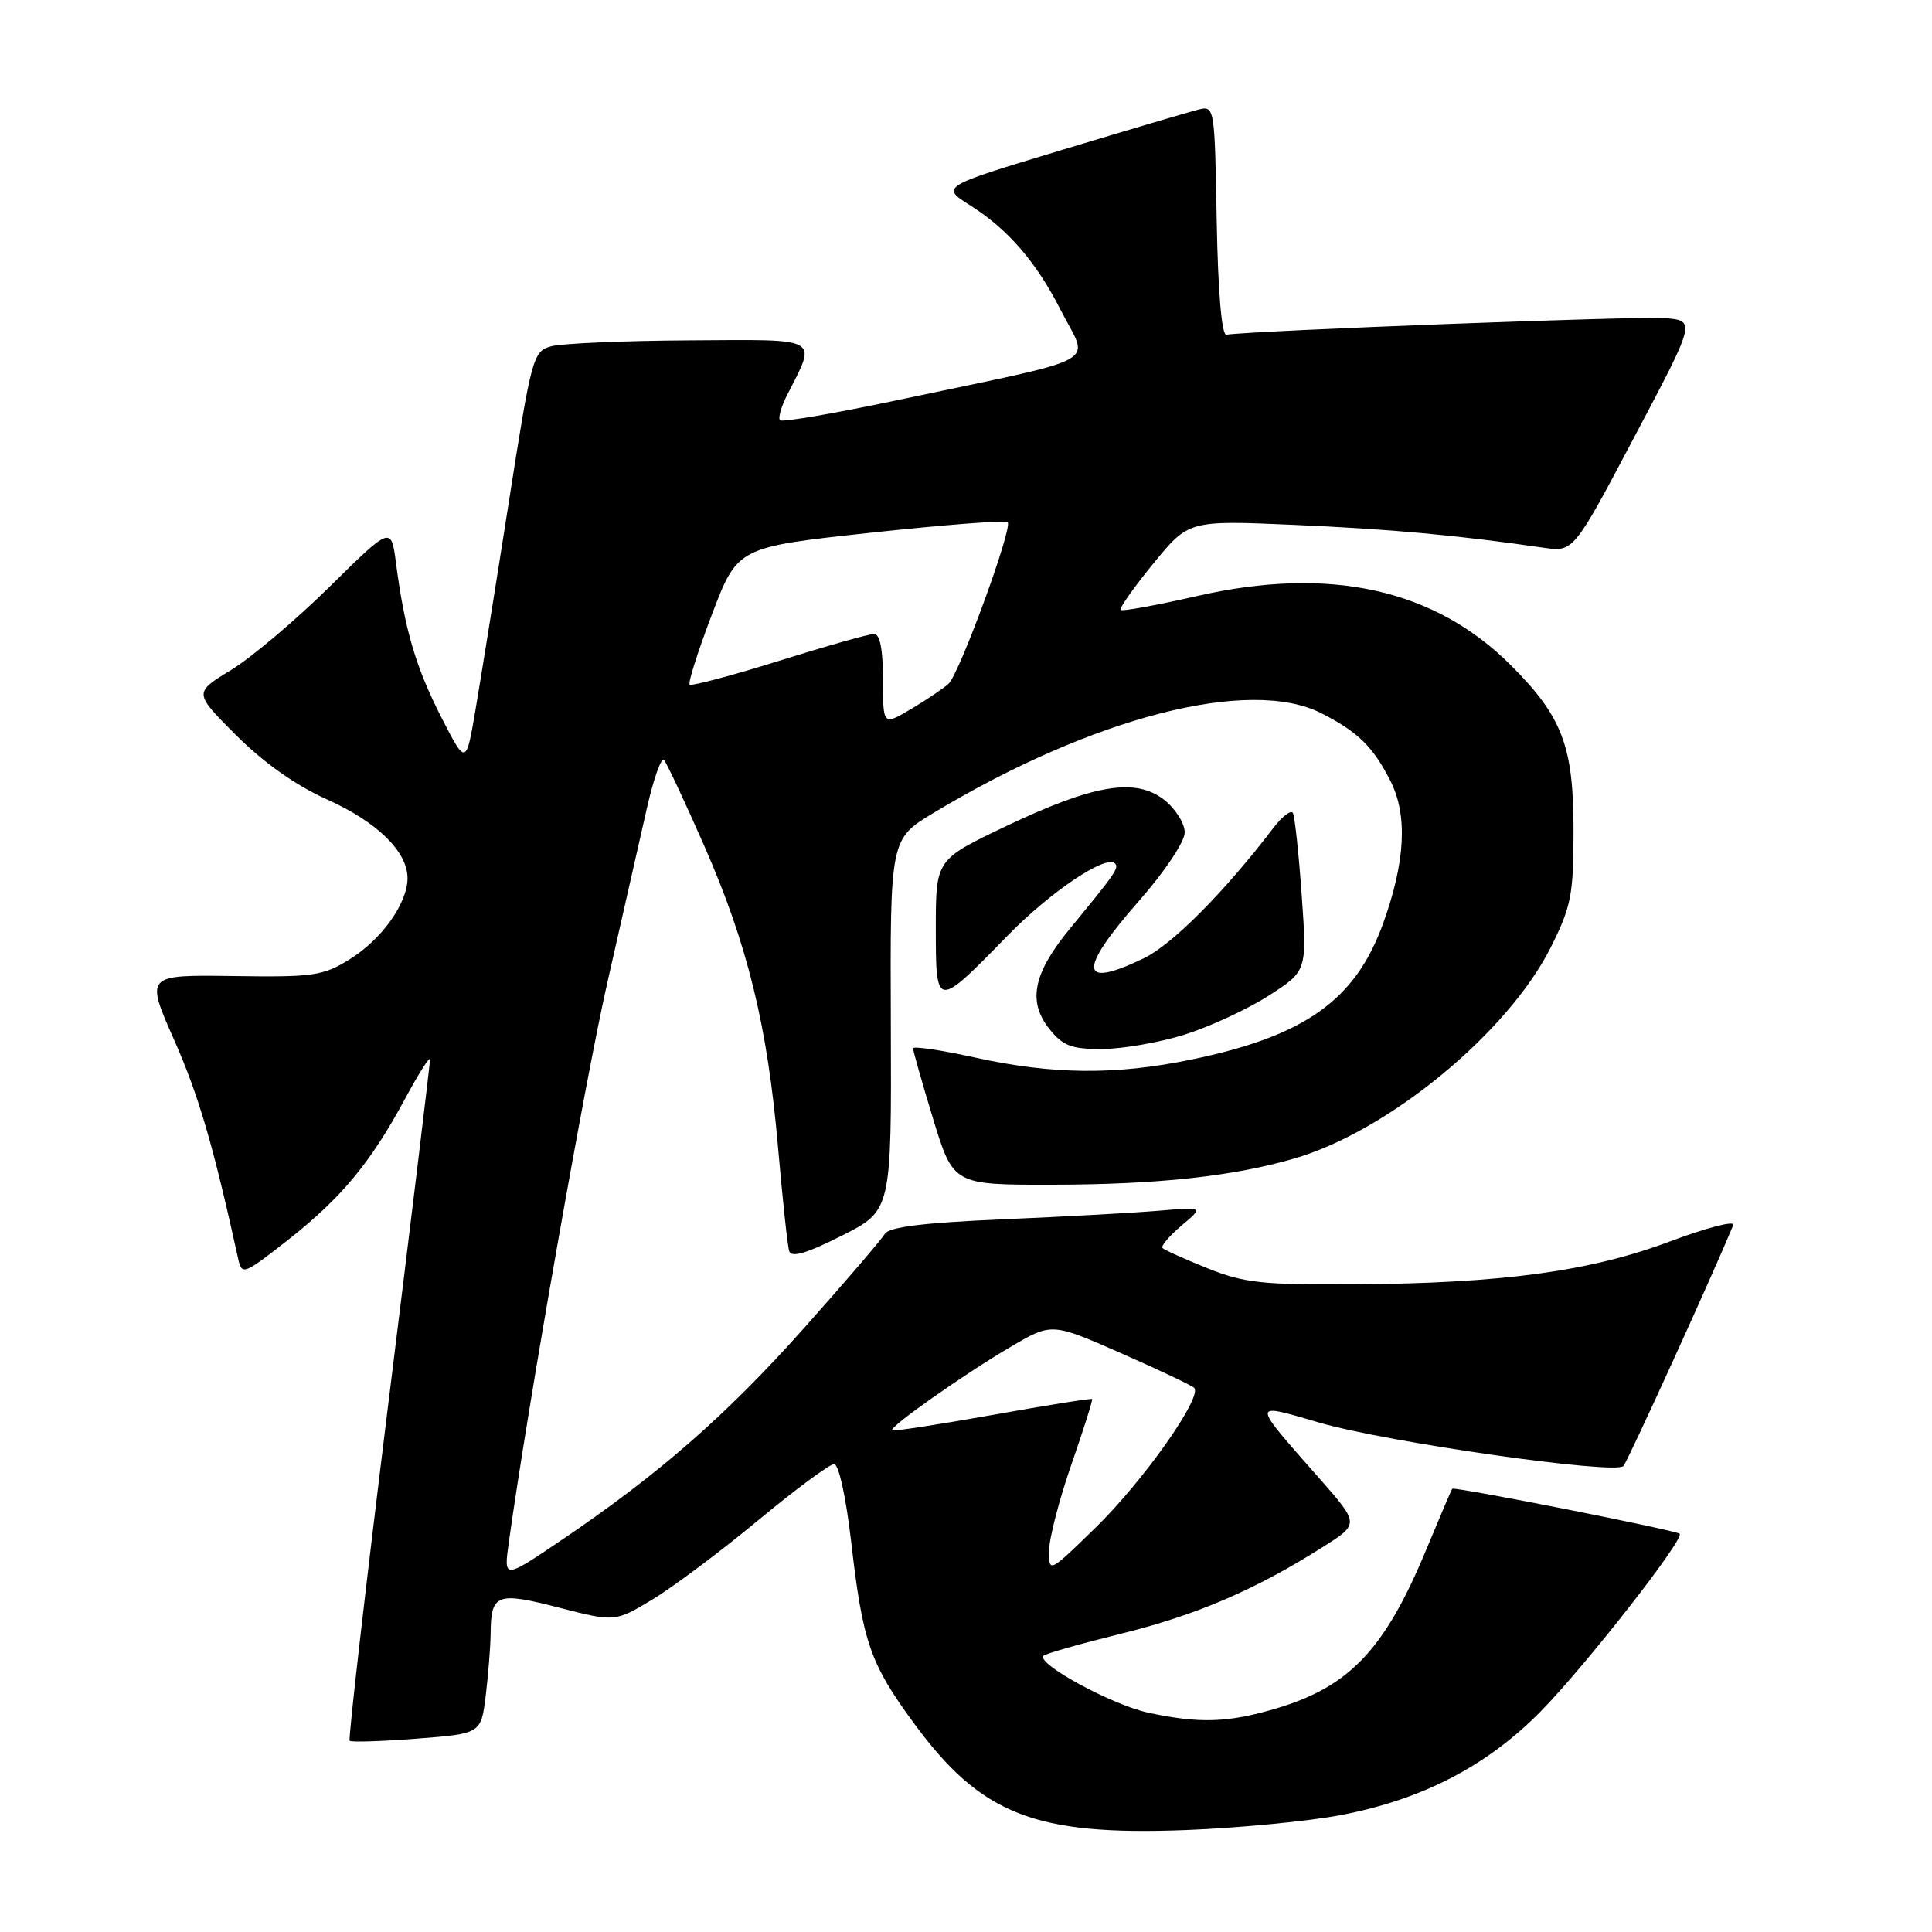 <?xml version="1.0" encoding="UTF-8" standalone="no"?>
<!DOCTYPE svg PUBLIC "-//W3C//DTD SVG 1.1//EN" "http://www.w3.org/Graphics/SVG/1.1/DTD/svg11.dtd" >
<svg xmlns="http://www.w3.org/2000/svg" xmlns:xlink="http://www.w3.org/1999/xlink" version="1.1" viewBox="0 0 256 256">
 <g >
 <path fill="currentColor"
d=" M 177.66 240.51 C 188.45 238.45 197.02 234.01 204.13 226.79 C 210.05 220.78 223.24 203.91 222.56 203.23 C 222.10 202.77 192.70 196.95 192.43 197.27 C 192.32 197.40 190.80 200.97 189.04 205.20 C 183.52 218.54 178.86 223.48 169.07 226.39 C 162.72 228.27 158.94 228.40 152.15 226.94 C 147.34 225.91 137.25 220.42 138.28 219.39 C 138.56 219.11 143.22 217.79 148.64 216.45 C 158.55 214.00 166.39 210.63 175.31 204.97 C 180.13 201.92 180.13 201.92 174.81 195.88 C 165.71 185.54 165.71 185.86 174.84 188.51 C 183.78 191.11 214.00 195.42 215.11 194.26 C 215.66 193.68 226.78 169.29 229.67 162.33 C 229.93 161.69 226.18 162.66 221.32 164.48 C 210.76 168.46 199.06 170.05 179.45 170.18 C 167.24 170.26 164.82 169.99 160.00 168.05 C 156.97 166.83 154.29 165.63 154.04 165.37 C 153.79 165.12 154.91 163.79 156.54 162.41 C 159.50 159.92 159.50 159.92 153.50 160.43 C 150.20 160.71 140.86 161.22 132.74 161.57 C 122.30 162.02 117.77 162.59 117.24 163.50 C 116.83 164.21 112.01 169.84 106.51 176.01 C 96.21 187.57 87.24 195.40 74.24 204.18 C 66.74 209.24 66.74 209.24 67.42 204.37 C 69.95 186.20 77.57 142.93 80.52 130.00 C 82.46 121.47 84.79 111.22 85.69 107.21 C 86.59 103.20 87.63 100.28 87.99 100.71 C 88.36 101.15 90.75 106.24 93.30 112.04 C 99.06 125.16 101.70 135.93 103.09 152.00 C 103.69 158.88 104.35 165.07 104.57 165.77 C 104.84 166.68 106.85 166.10 111.55 163.73 C 118.13 160.41 118.13 160.41 118.04 135.79 C 117.94 111.18 117.94 111.18 123.72 107.70 C 144.82 95.01 165.55 89.68 175.07 94.50 C 179.90 96.95 181.92 98.92 184.22 103.44 C 186.54 107.97 186.23 114.13 183.29 122.31 C 179.61 132.54 172.90 137.30 157.79 140.41 C 147.81 142.47 139.48 142.39 129.25 140.14 C 124.71 139.14 120.99 138.59 120.99 138.91 C 120.98 139.23 122.18 143.44 123.64 148.25 C 126.32 157.00 126.32 157.00 139.41 156.98 C 153.34 156.96 163.37 155.88 171.50 153.51 C 183.97 149.89 199.84 136.81 205.50 125.50 C 208.20 120.10 208.50 118.56 208.50 110.00 C 208.50 98.88 207.02 94.98 200.22 88.17 C 190.09 78.03 176.22 74.96 158.60 78.98 C 153.24 80.20 148.69 81.03 148.49 80.82 C 148.28 80.61 150.22 77.85 152.81 74.69 C 157.50 68.94 157.50 68.94 171.50 69.55 C 184.17 70.10 193.06 70.91 204.50 72.57 C 208.50 73.15 208.50 73.15 216.60 57.82 C 224.71 42.50 224.71 42.50 220.60 42.15 C 217.30 41.87 166.17 43.80 162.50 44.35 C 161.88 44.44 161.39 38.69 161.22 29.24 C 160.95 14.02 160.94 13.98 158.72 14.54 C 157.50 14.85 149.32 17.27 140.55 19.92 C 124.61 24.73 124.61 24.73 128.64 27.27 C 133.57 30.39 137.34 34.76 140.56 41.11 C 144.30 48.51 146.88 47.10 118.69 53.07 C 110.54 54.79 103.64 55.97 103.36 55.69 C 103.08 55.41 103.50 53.91 104.30 52.34 C 108.25 44.57 109.00 44.99 91.32 45.10 C 82.62 45.15 74.38 45.51 73.02 45.89 C 70.63 46.55 70.43 47.31 67.42 66.54 C 65.70 77.52 63.72 89.86 63.02 93.97 C 61.75 101.43 61.75 101.43 58.44 94.97 C 55.09 88.40 53.62 83.40 52.47 74.60 C 51.83 69.71 51.83 69.71 43.67 77.75 C 39.18 82.18 33.29 87.15 30.59 88.80 C 25.67 91.80 25.67 91.80 31.29 97.42 C 34.91 101.04 39.19 104.07 43.29 105.91 C 50.00 108.92 54.00 112.84 54.00 116.38 C 53.99 119.69 50.58 124.48 46.35 127.10 C 42.81 129.31 41.56 129.49 30.88 129.33 C 19.26 129.17 19.26 129.17 23.10 137.85 C 26.34 145.20 28.24 151.71 31.56 166.79 C 32.04 169.00 32.28 168.91 38.12 164.33 C 45.23 158.74 49.08 154.10 53.64 145.65 C 55.46 142.27 56.96 139.90 56.98 140.39 C 56.99 140.88 54.52 161.31 51.48 185.79 C 48.45 210.27 46.13 230.46 46.33 230.66 C 46.53 230.87 50.54 230.74 55.23 230.38 C 63.75 229.72 63.75 229.72 64.37 224.61 C 64.71 221.80 64.99 218.15 65.01 216.50 C 65.05 211.18 65.80 210.89 74.03 213.01 C 81.50 214.93 81.50 214.93 86.50 211.91 C 89.25 210.24 95.54 205.53 100.47 201.44 C 105.41 197.35 109.93 194.00 110.52 194.00 C 111.14 194.00 112.09 198.33 112.78 204.25 C 114.31 217.60 115.29 220.43 121.10 228.34 C 130.01 240.47 137.11 243.26 157.16 242.49 C 164.12 242.22 173.35 241.33 177.66 240.51 Z  M 156.91 137.11 C 160.26 136.06 165.29 133.74 168.09 131.94 C 173.19 128.67 173.19 128.67 172.48 118.58 C 172.09 113.04 171.56 108.15 171.31 107.72 C 171.05 107.29 169.88 108.19 168.72 109.72 C 162.24 118.20 155.35 125.14 151.61 126.95 C 142.97 131.13 142.77 128.65 150.98 119.31 C 154.33 115.50 156.97 111.54 156.98 110.32 C 156.99 109.12 155.77 107.18 154.27 105.99 C 150.47 103.01 144.94 103.93 133.25 109.50 C 124.00 113.91 124.00 113.91 124.00 122.99 C 124.00 133.71 124.02 133.71 133.50 123.99 C 139.18 118.17 146.55 113.21 147.74 114.41 C 148.31 114.98 147.79 115.74 141.77 123.05 C 136.93 128.93 136.15 132.65 138.99 136.27 C 140.81 138.57 141.90 139.00 145.98 139.00 C 148.64 139.00 153.56 138.15 156.91 137.11 Z  M 139.01 205.47 C 139.02 203.84 140.35 198.69 141.97 194.04 C 143.59 189.39 144.82 185.49 144.71 185.38 C 144.59 185.27 138.65 186.21 131.50 187.49 C 124.35 188.76 118.37 189.68 118.21 189.53 C 117.77 189.11 127.65 182.15 133.89 178.48 C 139.35 175.27 139.35 175.27 148.42 179.25 C 153.42 181.45 157.82 183.53 158.22 183.89 C 159.44 184.99 151.54 196.21 145.12 202.47 C 139.01 208.42 139.00 208.43 139.01 205.47 Z  M 117.00 90.08 C 117.00 86.08 116.60 84.00 115.82 84.00 C 115.17 84.00 109.50 85.60 103.22 87.57 C 96.94 89.53 91.61 90.94 91.38 90.71 C 91.15 90.48 92.48 86.29 94.34 81.40 C 97.73 72.50 97.73 72.50 115.37 70.59 C 125.08 69.54 133.24 68.91 133.52 69.19 C 134.23 69.89 127.14 89.26 125.69 90.60 C 125.04 91.20 122.81 92.70 120.75 93.93 C 117.00 96.16 117.00 96.16 117.00 90.08 Z "/>
</g>
</svg>